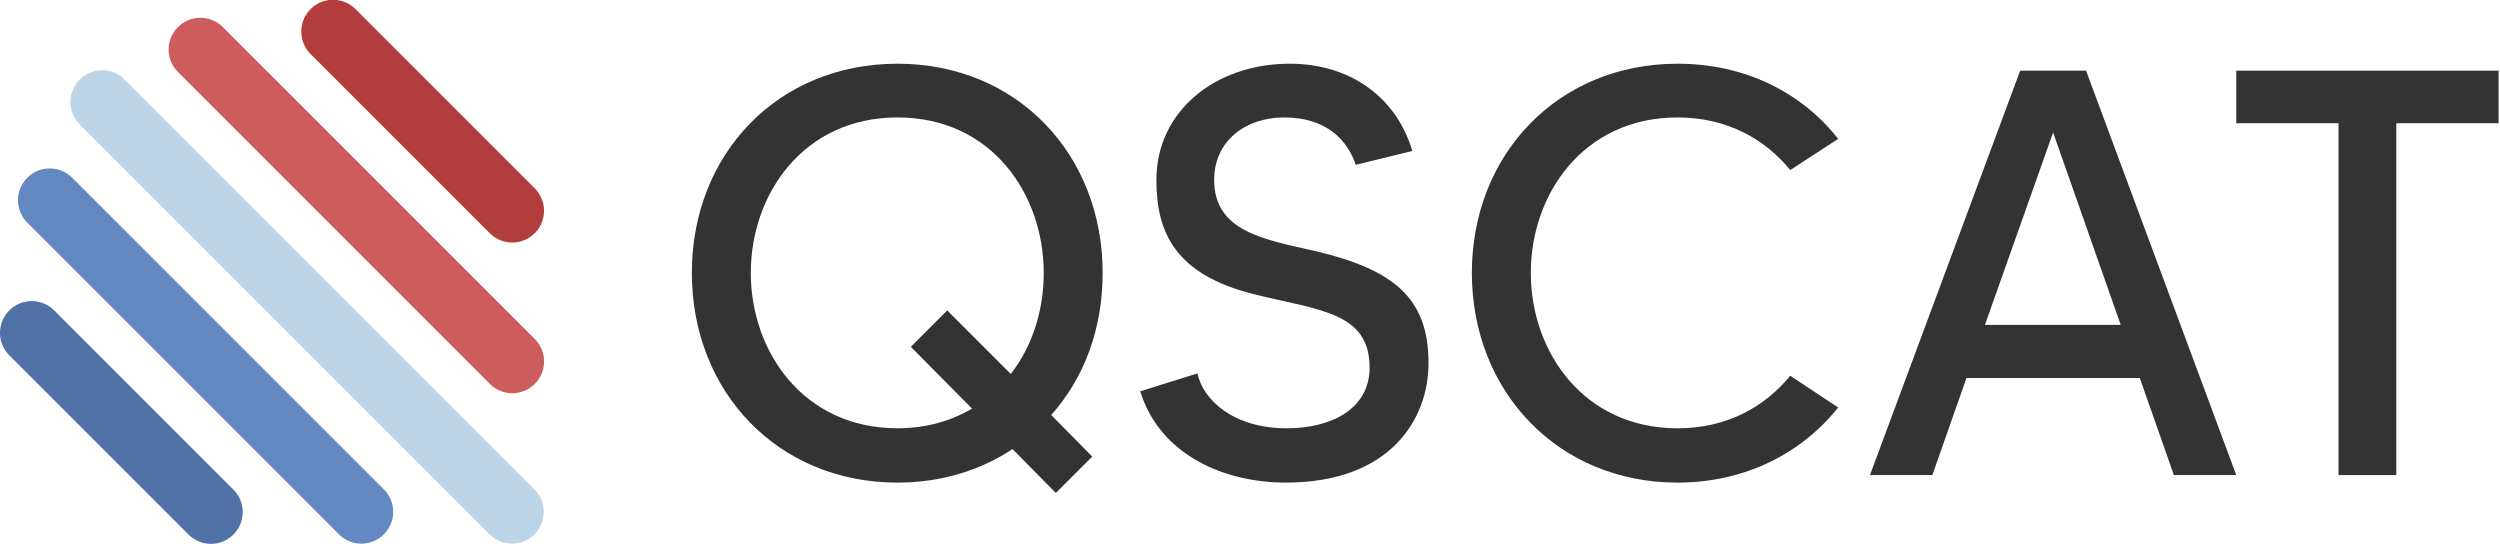 <?xml version="1.0" encoding="UTF-8" standalone="no"?>
<!-- Created with Inkscape (http://www.inkscape.org/) -->

<svg
   width="500"
   height="108.867"
   viewBox="0 0 132.292 28.804"
   version="1.1"
   id="svg21"
   inkscape:version="1.3 (1:1.3+202307231459+0e150ed6c4)"
   sodipodi:docname="qscat-logo.svg"
   xml:space="preserve"
   xmlns:inkscape="http://www.inkscape.org/namespaces/inkscape"
   xmlns:sodipodi="http://sodipodi.sourceforge.net/DTD/sodipodi-0.dtd"
   xmlns="http://www.w3.org/2000/svg"
   xmlns:svg="http://www.w3.org/2000/svg"><sodipodi:namedview
     id="namedview23"
     pagecolor="#ffffff"
     bordercolor="#000000"
     borderopacity="0.25"
     inkscape:showpageshadow="2"
     inkscape:pageopacity="0.0"
     inkscape:pagecheckerboard="0"
     inkscape:deskcolor="#d1d1d1"
     inkscape:document-units="mm"
     showgrid="false"
     inkscape:zoom="2"
     inkscape:cx="270"
     inkscape:cy="159.5"
     inkscape:window-width="2490"
     inkscape:window-height="1376"
     inkscape:window-x="0"
     inkscape:window-y="0"
     inkscape:window-maximized="1"
     inkscape:current-layer="layer1"
     showguides="true"><inkscape:grid
       type="xygrid"
       id="grid6092"
       originx="0"
       originy="0"
       spacingy="1"
       spacingx="1"
       units="mm"
       visible="false" /></sodipodi:namedview><defs
     id="defs18" /><g
     inkscape:label="Layer 1"
     inkscape:groupmode="layer"
     id="layer1"><rect
       style="fill:none;fill-opacity:1;stroke:none;stroke-width:0.026;stroke-linecap:round;stroke-linejoin:miter;stroke-opacity:1;paint-order:fill markers stroke"
       id="rect7203"
       width="543.957"
       height="182.536"
       x="-3.56745e-05"
       y="368.573"
       inkscape:export-filename="../../Downloads/qscat.png"
       inkscape:export-xdpi="96"
       inkscape:export-ydpi="96" /><g
       id="g572"
       transform="matrix(0.394,0,0,0.394,-2.5763201e-4,-19.174)"><g
         id="g558"><path
           d="m 148.095,85.312 c 0,-15.908 -11.485,-28.091 -27.548,-28.091 -16.141,0 -27.626,12.183 -27.626,28.091 0,15.908 11.485,28.169 27.626,28.169 5.82,0 11.097,-1.63 15.442,-4.501 l 5.82,5.898 4.889,-4.889 -5.51,-5.587 c 4.423,-4.966 6.906,-11.562 6.906,-19.09 z m -27.548,20.874 c -12.649,0 -19.71,-10.321 -19.71,-20.874 0,-10.554 7.062,-20.874 19.71,-20.874 12.649,0 19.633,10.321 19.633,20.874 0,4.966 -1.474,9.778 -4.423,13.58 l -8.536,-8.536 -4.889,4.889 8.226,8.303 c -2.794,1.63 -6.13,2.638 -10.01,2.638 z"
           style="font-size:52.364px;font-family:FreeSans;-inkscape-font-specification:'MADE TOMMY';fill:#333333;stroke:none;stroke-width:13.952;stroke-linecap:round;stroke-linejoin:round"
           id="path459" /><path
           d="m 176.574,82.363 c -6.906,-1.552 -13.502,-2.638 -13.502,-9.545 0,-5.199 4.19,-8.381 9.39,-8.381 5.742,0 8.536,3.104 9.622,6.363 l 7.605,-1.862 c -2.25,-7.527 -8.691,-11.718 -16.451,-11.718 -10.088,0 -17.926,6.441 -17.926,15.598 0,7.062 2.483,12.804 13.425,15.442 8.614,2.095 15.21,2.406 15.21,9.778 0,5.587 -5.199,8.148 -11.097,8.148 -7.217,0 -11.252,-3.802 -12.028,-7.372 l -7.682,2.406 c 2.638,8.536 11.252,12.261 19.555,12.261 13.968,0 19.167,-8.458 19.167,-16.063 0,-8.769 -4.734,-12.571 -15.287,-15.054 z"
           style="font-size:52.364px;font-family:FreeSans;-inkscape-font-specification:'MADE TOMMY';fill:#333333;stroke:none;stroke-width:13.952;stroke-linecap:round;stroke-linejoin:round"
           id="path461" /><path
           d="m 225.307,106.187 c -12.649,0 -19.71,-10.321 -19.71,-20.874 0,-10.554 7.062,-20.874 19.71,-20.874 6.596,0 11.718,2.871 15.132,7.062 l 6.441,-4.19 c -4.966,-6.286 -12.571,-10.088 -21.573,-10.088 -16.063,0 -27.626,12.183 -27.626,28.091 0,15.908 11.562,28.169 27.626,28.169 9.002,0 16.606,-3.88 21.573,-10.088 l -6.441,-4.268 c -3.414,4.19 -8.536,7.062 -15.132,7.062 z"
           style="font-size:52.364px;font-family:FreeSans;-inkscape-font-specification:'MADE TOMMY';fill:#333333;stroke:none;stroke-width:13.952;stroke-linecap:round;stroke-linejoin:round"
           id="path463" /><path
           d="m 291.965,112.472 h 8.381 l -20.176,-54.32 h -8.846 l -20.176,54.32 h 8.381 l 4.578,-13.037 h 23.28 z m -25.375,-20.176 9.157,-25.841 9.079,25.841 z"
           style="font-size:52.364px;font-family:FreeSans;-inkscape-font-specification:'MADE TOMMY';fill:#333333;stroke:none;stroke-width:13.952;stroke-linecap:round;stroke-linejoin:round"
           id="path465" /><path
           d="m 335.576,58.152 h -35.23 v 7.062 h 13.735 v 47.258 h 7.76 V 65.214 h 13.735 z"
           style="font-size:52.364px;font-family:FreeSans;-inkscape-font-specification:'MADE TOMMY';fill:#333333;stroke:none;stroke-width:13.952;stroke-linecap:round;stroke-linejoin:round"
           id="path467" /></g><g
         id="g551"><path
           style="color:#000000;fill:#bcd4e6;stroke-width:1.482;stroke-linecap:round;-inkscape-stroke:none;paint-order:fill markers stroke"
           d="m 10.715,59.353 a 4.265,4.265 0 0 0 0,6.032 l 55.038,55.038 a 4.265,4.265 0 0 0 6.032,0 4.265,4.265 0 0 0 0,-6.032 L 16.747,59.353 a 4.265,4.265 0 0 0 -6.032,0 z"
           id="path484" /><path
           style="color:#000000;fill:#6488c1;stroke-width:1.482;stroke-linecap:round;-inkscape-stroke:none;paint-order:fill markers stroke"
           d="m 3.667,72.537 a 4.265,4.265 0 0 0 0,6.032 L 45.526,120.428 a 4.265,4.265 0 0 0 6.032,0 4.265,4.265 0 0 0 0,-6.032 L 9.699,72.537 a 4.265,4.265 0 0 0 -6.032,0 z"
           id="path490" /><path
           style="color:#000000;fill:#5072a7;stroke-width:1.482;stroke-linecap:round;-inkscape-stroke:none;paint-order:fill markers stroke"
           d="m 4.266,89.105 a 4.265,4.265 0 0 0 -3.016,1.25 4.265,4.265 0 0 0 0,6.032 l 24.067,24.067 a 4.265,4.265 0 0 0 6.032,0 4.265,4.265 0 0 0 0,-6.032 L 7.282,90.355 A 4.265,4.265 0 0 0 4.266,89.105 Z"
           id="path496" /><path
           style="color:#000000;fill:#cd5c5d;stroke-width:1.482;stroke-linecap:round;-inkscape-stroke:none;paint-order:fill markers stroke"
           d="m 23.902,52.305 a 4.265,4.265 0 0 0 0,6.032 l 41.888,41.888 a 4.265,4.265 0 0 0 6.032,0 4.265,4.265 0 0 0 0,-6.032 L 29.934,52.305 a 4.265,4.265 0 0 0 -6.032,0 z"
           id="path502" /><path
           style="color:#000000;fill:#b33c3c;stroke-width:1.482;stroke-linecap:round;-inkscape-stroke:none;paint-order:fill markers stroke"
           d="m 44.733,48.638 a 4.265,4.265 0 0 0 -3.016,1.25 4.265,4.265 0 0 0 0,6.032 l 24.067,24.067 a 4.265,4.265 0 0 0 6.032,0 4.265,4.265 0 0 0 0,-6.032 L 47.749,49.888 a 4.265,4.265 0 0 0 -3.016,-1.25 z"
           id="path508" /></g></g><g
       id="g9673" /></g></svg>
